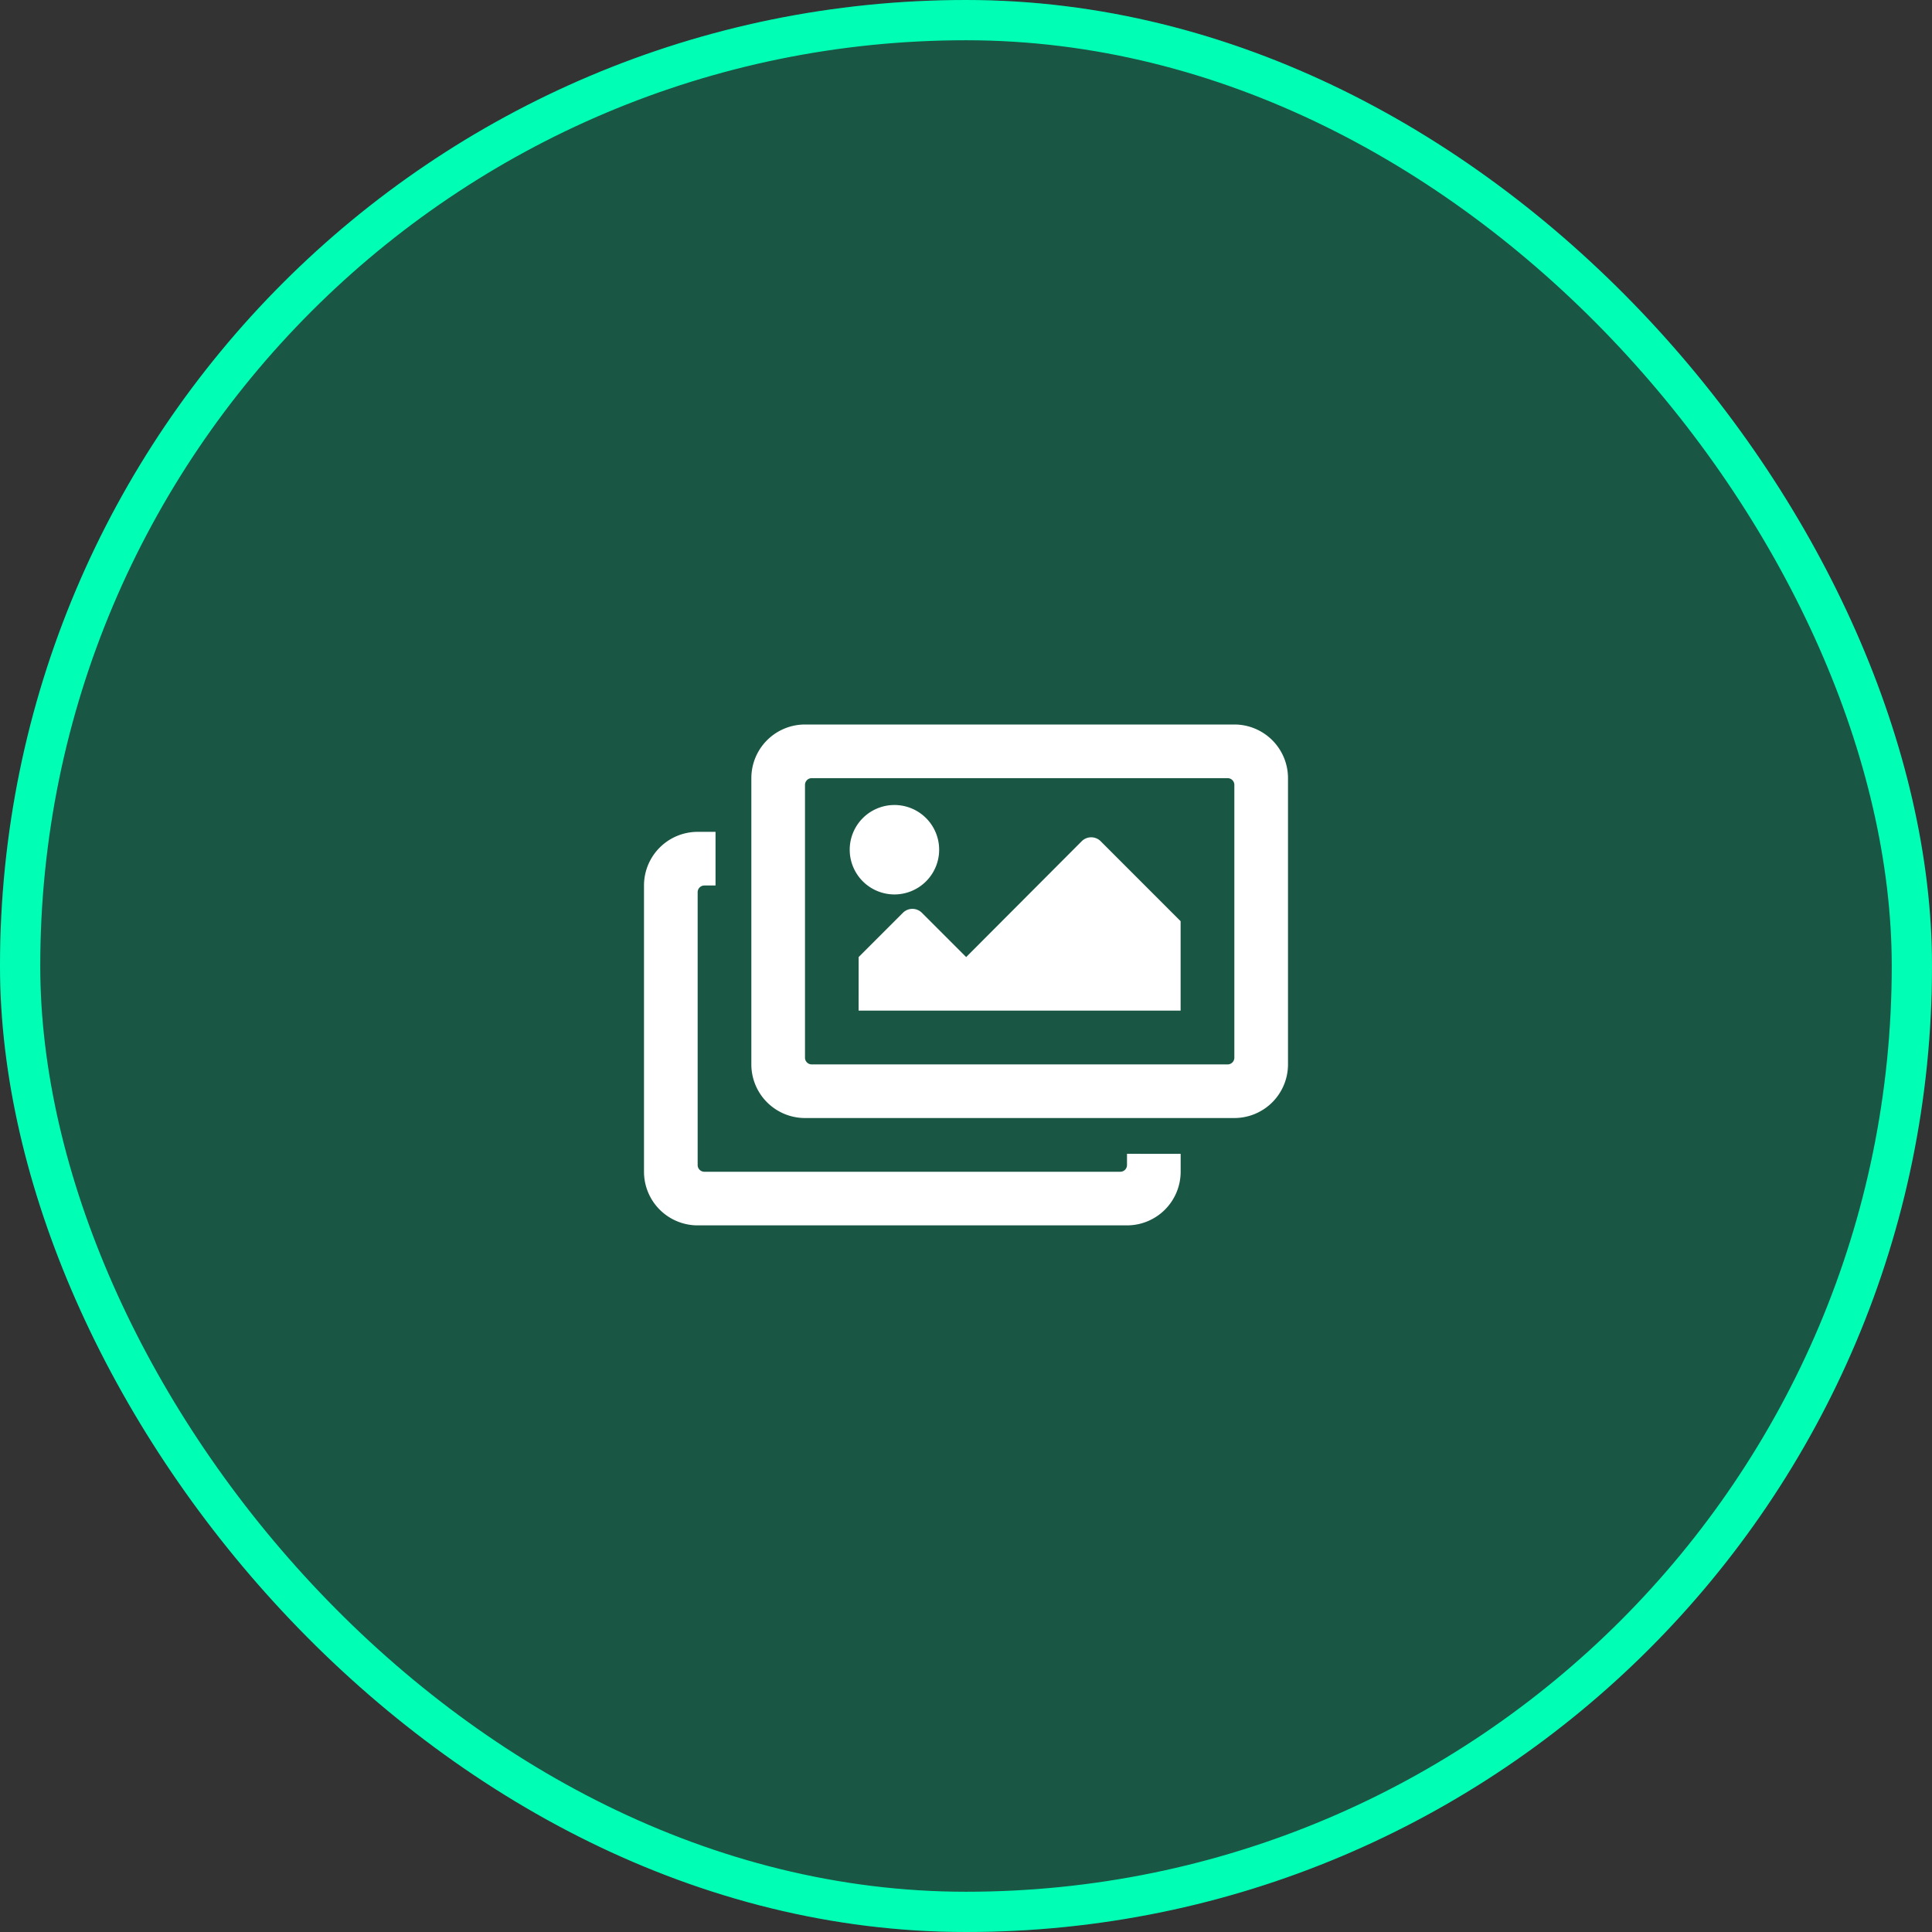 <svg xmlns="http://www.w3.org/2000/svg" width="48" height="48" viewBox="0 0 48 48">
  <rect x="0" y="0" width="48" height="48" fill="#333333" stroke="none"/>
  <g id="btn-photo" transform="translate(-148 -683)">
    <g id="Rectangle_88" data-name="Rectangle 88" transform="translate(148 683)" fill="rgba(0,122,87,0.5)" stroke="#00ffb5" stroke-width="1">
      <rect width="48" height="48" rx="24" stroke="none"/>
      <rect x="0.5" y="0.5" width="47" height="47" rx="23.5" fill="none"/>
    </g>
    <path id="images-regular" d="M13.333,42.667v.444A1.333,1.333,0,0,1,12,44.444H1.333A1.333,1.333,0,0,1,0,43.111V36a1.333,1.333,0,0,1,1.333-1.333h.444V36H1.5a.167.167,0,0,0-.167.167v6.778a.167.167,0,0,0,.167.167H11.833A.167.167,0,0,0,12,42.944v-.278ZM14.5,33.333H4.167A.167.167,0,0,0,4,33.5v6.778a.167.167,0,0,0,.167.167H14.5a.167.167,0,0,0,.167-.167V33.5A.167.167,0,0,0,14.5,33.333ZM14.667,32A1.333,1.333,0,0,1,16,33.333v7.111a1.333,1.333,0,0,1-1.333,1.333H4a1.333,1.333,0,0,1-1.333-1.333V33.333A1.333,1.333,0,0,1,4,32ZM7.333,35.111A1.111,1.111,0,1,1,6.222,34,1.111,1.111,0,0,1,7.333,35.111Zm-2,2.667,1.1-1.1a.333.333,0,0,1,.471,0l1.1,1.1L10.875,34.9a.333.333,0,0,1,.471,0l1.986,1.987v2.222h-8Z" transform="translate(164 669)" fill="#fff"/>
  </g>
</svg>
